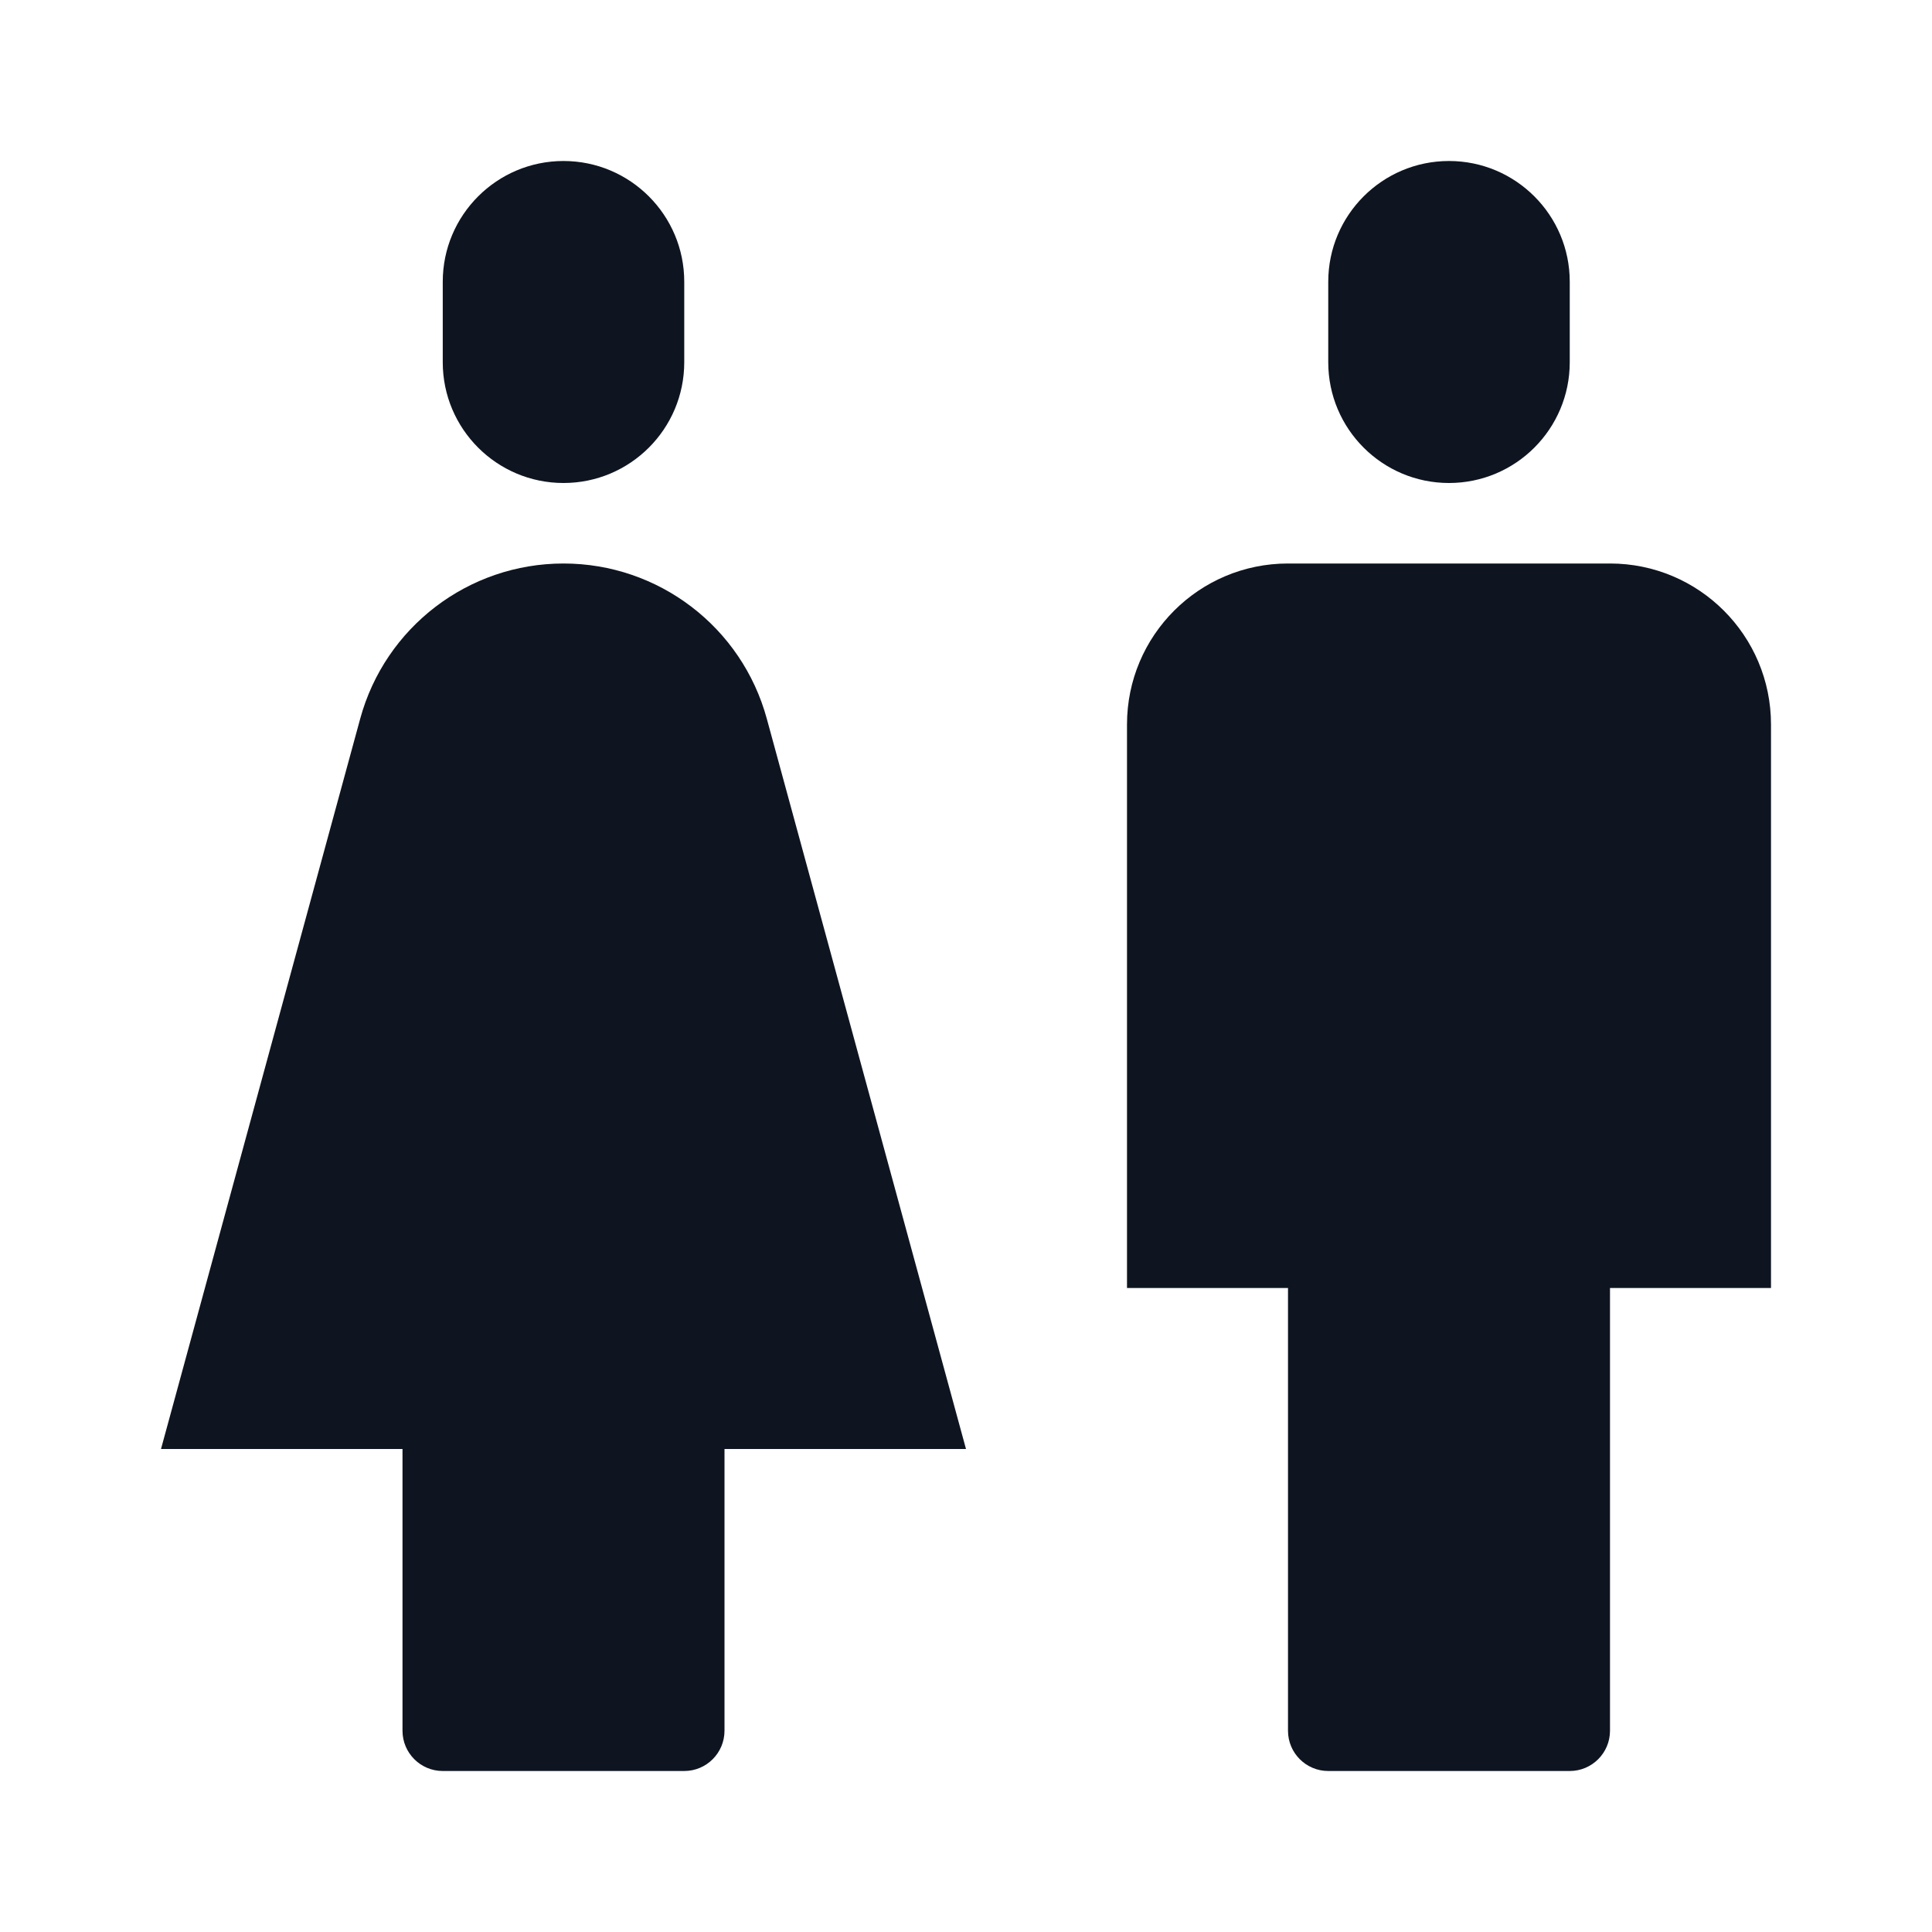 <svg width="24" height="24" viewBox="0 0 24 24" fill="none" xmlns="http://www.w3.org/2000/svg">
<path d="M5.5 3.5C5.5 2.672 6.172 2 7 2C7.828 2 8.5 2.672 8.5 3.5V4.5C8.5 5.328 7.828 6 7 6C6.172 6 5.5 5.328 5.5 4.5V3.5Z" fill="#0E1520"/>
<path d="M4.474 8.93C4.784 7.79 5.819 7 7 7C8.181 7 9.216 7.79 9.526 8.93L12 18H9V21.5C9 21.776 8.776 22 8.5 22H5.5C5.224 22 5 21.776 5 21.5V18H2L4.474 8.93Z" fill="#0E1520"/>
<path d="M16.5 3.5C16.5 2.672 17.172 2 18 2C18.828 2 19.5 2.672 19.5 3.5V4.5C19.5 5.328 18.828 6 18 6C17.172 6 16.5 5.328 16.5 4.5V3.5Z" fill="#0E1520"/>
<path d="M16 21.5C16 21.776 16.224 22 16.5 22H19.5C19.776 22 20 21.776 20 21.5V16H22V9C22 7.895 21.105 7 20 7H16C14.895 7 14 7.895 14 9V16H16V21.5Z" fill="#0E1520"/>
</svg>
